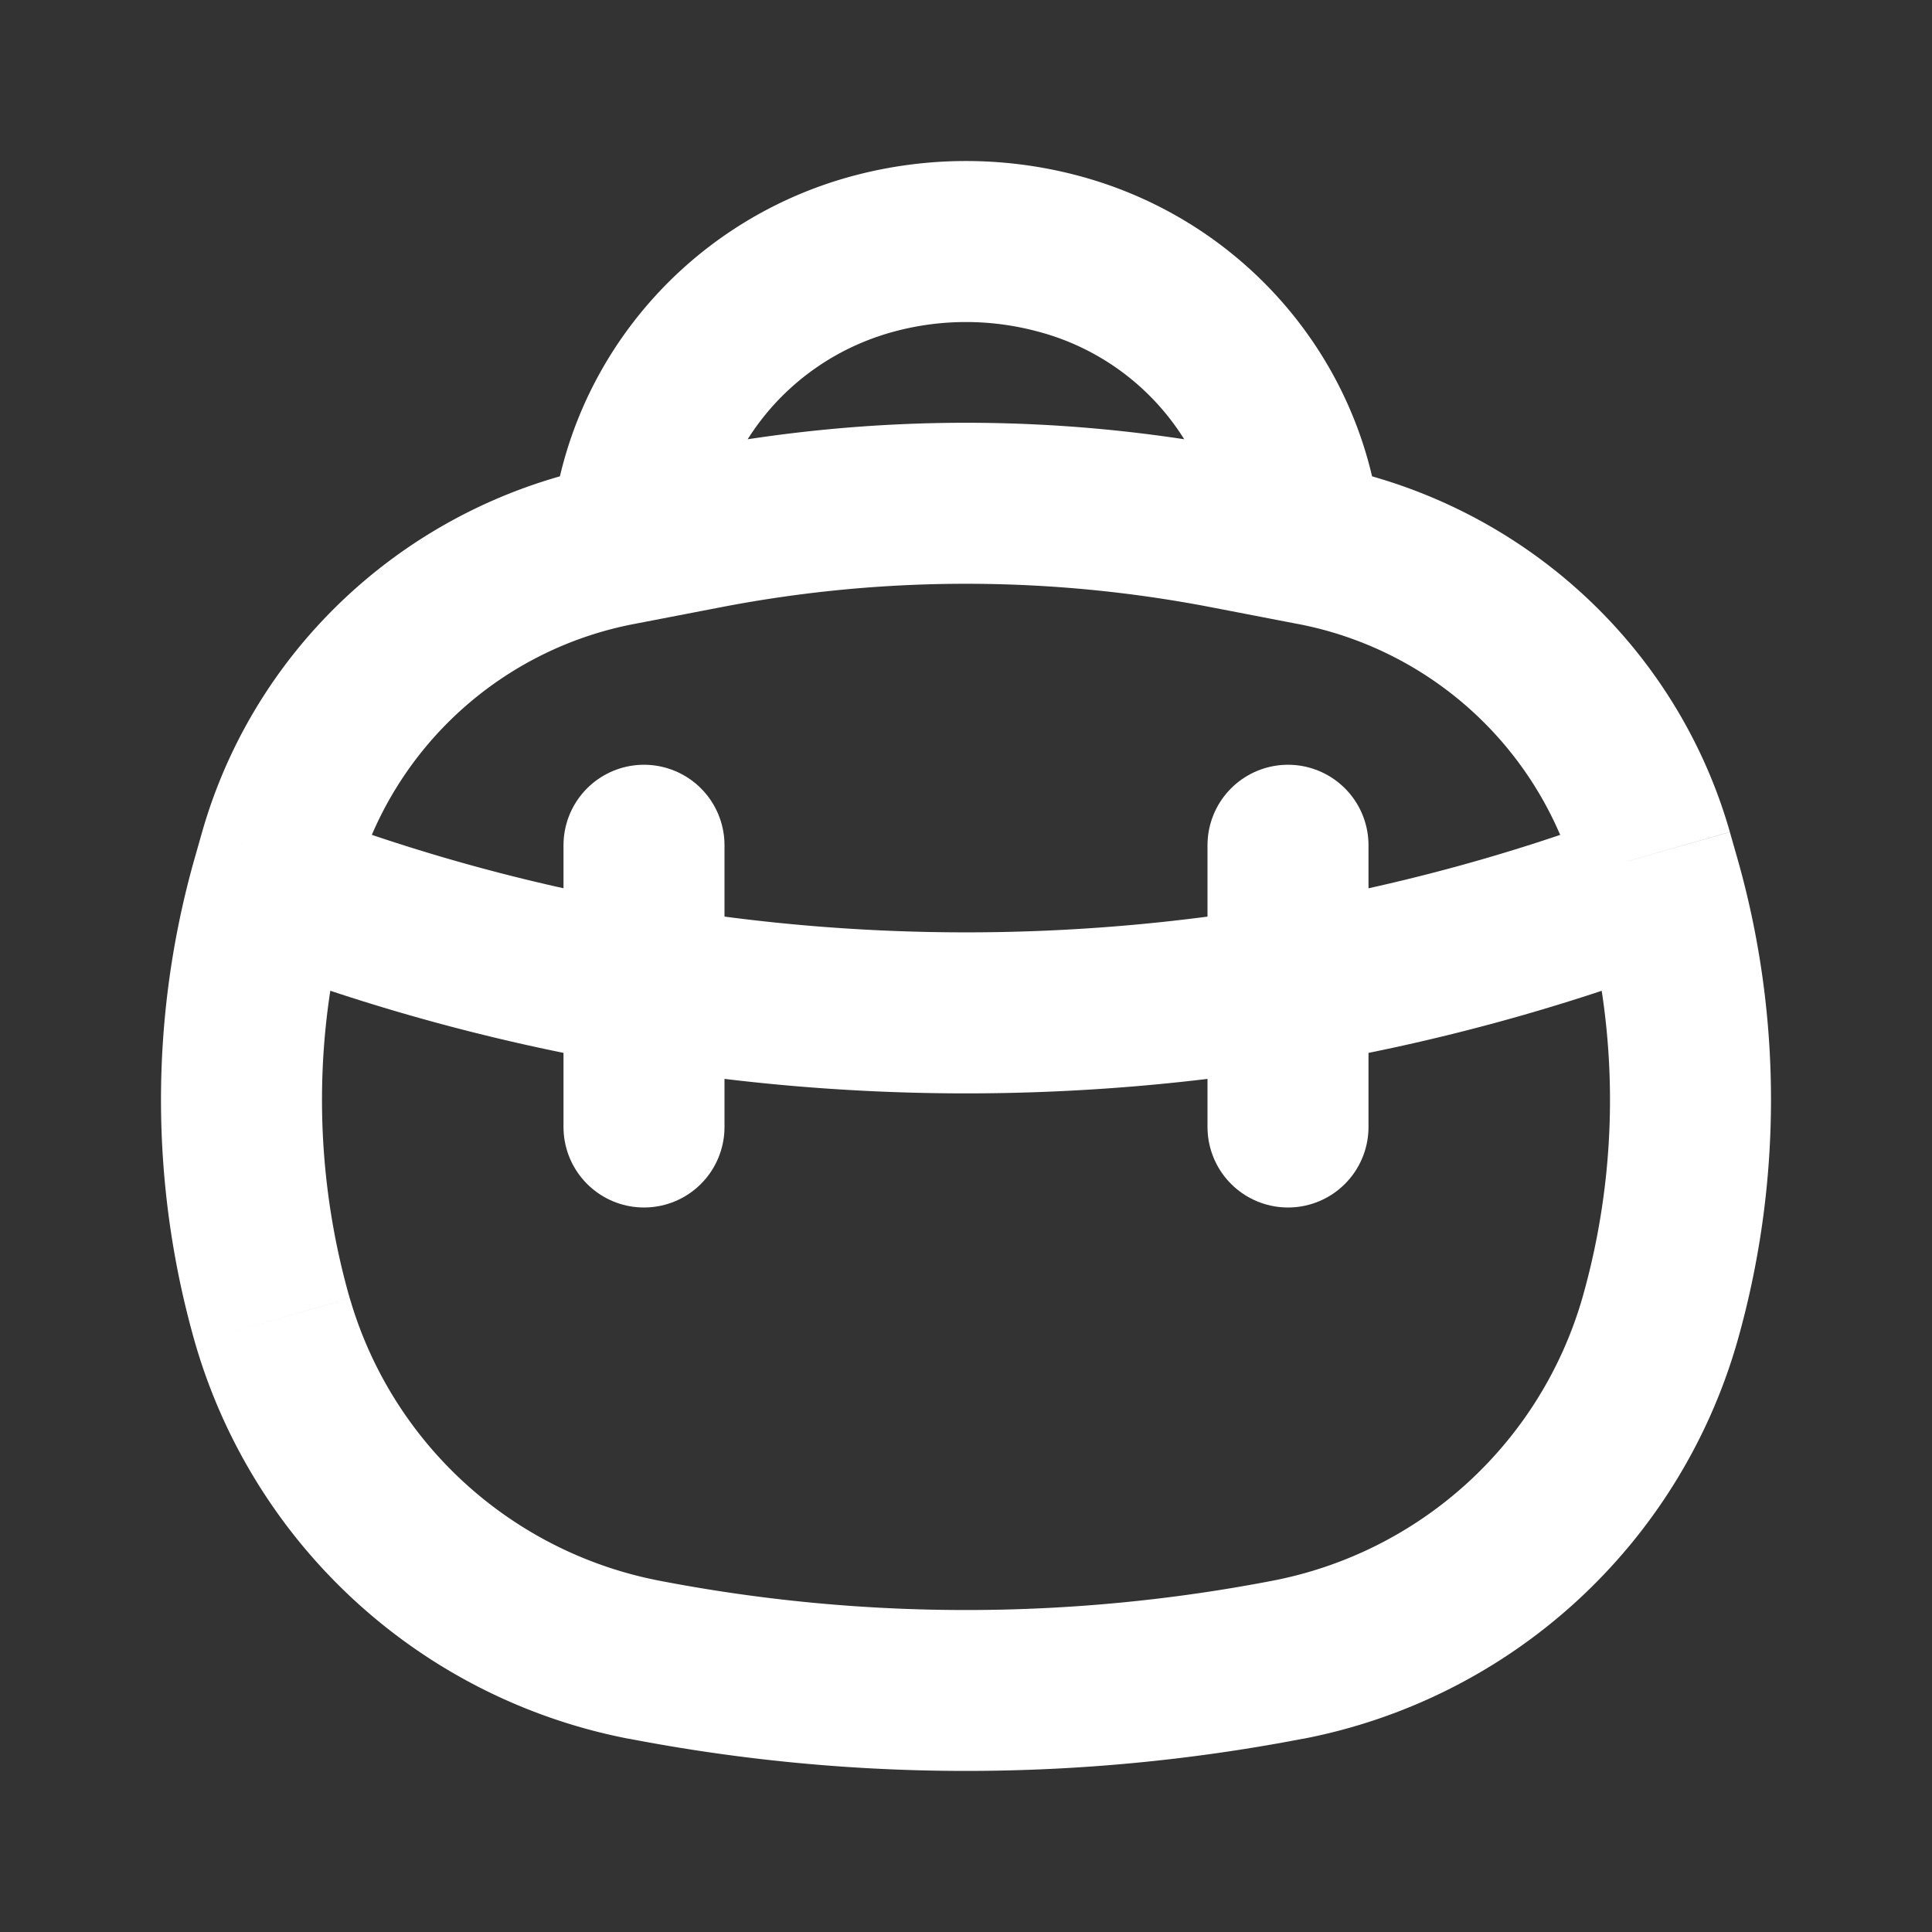 <svg width="24" height="24" fill="none" xmlns="http://www.w3.org/2000/svg"><rect width="100%" height="100%" fill="#333333" stroke="none"/><path d="M10.87 3.147l-.255-.967.255.967zm2.26 0l-.255.967.255-.967zM3.383 16.403l.962-.274-.961.274zm-.003-5.467l.962.274-.962-.274zm17.24 0l.962-.274-.962.274zm-.004 5.467l.962.274-.962-.274zm-4.623 4.216l-.19-.982.19.982zm-7.986 0l.19-.982-.19.982zM8.773 6.56l.19.982-.19-.982zm6.454 0l.19-.982-.19.982zm1.074.207l-.19.982.19-.982zm4.226 3.843l-.962.275.962-.275zM7.699 6.767l-.189-.982.19.982zM3.473 10.61l-.962-.274.962.274zm7.652-6.496a3.426 3.426 0 011.75 0l.51-1.934a5.426 5.426 0 00-2.77 0l.51 1.934zm6.052 2.95c0-2.298-1.563-4.295-3.792-4.884l-.51 1.934a3.063 3.063 0 012.302 2.95h2zm-8.354 0c0-1.374.936-2.59 2.302-2.95l-.51-1.934c-2.228.589-3.792 2.586-3.792 4.883h2zm-.934.685l1.073-.207-.378-1.964-1.074.207.379 1.964zm7.149-.207l1.073.207.379-1.964-1.074-.207-.378 1.964zm4.527 3.343l.093.325 1.924-.548-.093-.326-1.924.549zm-15.223.325l.093-.325-1.924-.55-.093.327 1.924.548zm.003 4.919a8.978 8.978 0 01-.003-4.919l-1.924-.548a10.978 10.978 0 00.004 6.015l1.923-.548zm15.313-4.919a8.978 8.978 0 01-.003 4.919l1.923.548c.56-1.961.564-4.051.004-6.015l-1.924.548zm-3.854 8.427a20.097 20.097 0 01-7.608 0L7.818 21.6c2.762.532 5.602.532 8.364 0l-.378-1.964zM8.962 7.542a16.05 16.05 0 016.076 0l.378-1.964a18.05 18.05 0 00-6.832 0l.378 1.964zm-.766 12.095a4.987 4.987 0 01-3.85-3.508l-1.924.548a6.986 6.986 0 005.396 4.924l.378-1.964zm7.986 1.964a6.986 6.986 0 005.396-4.924l-1.923-.548a4.987 4.987 0 01-3.851 3.508l.378 1.964zm-.07-13.852a4.455 4.455 0 013.453 3.136l1.924-.55c-.666-2.332-2.604-4.088-5-4.55l-.378 1.964zM7.51 5.785c-2.395.462-4.333 2.218-4.999 4.55l1.924.55a4.455 4.455 0 013.454-3.136L7.51 5.785zM3.3 12.026a25.1 25.1 0 0017.402 0l-.694-1.876a23.1 23.1 0 01-16.014 0L3.3 12.026z" fill="#fff"/><path d="M8 10.5V14m8-3.5V14" stroke="#fff" stroke-width="2" stroke-linecap="round"/></svg>